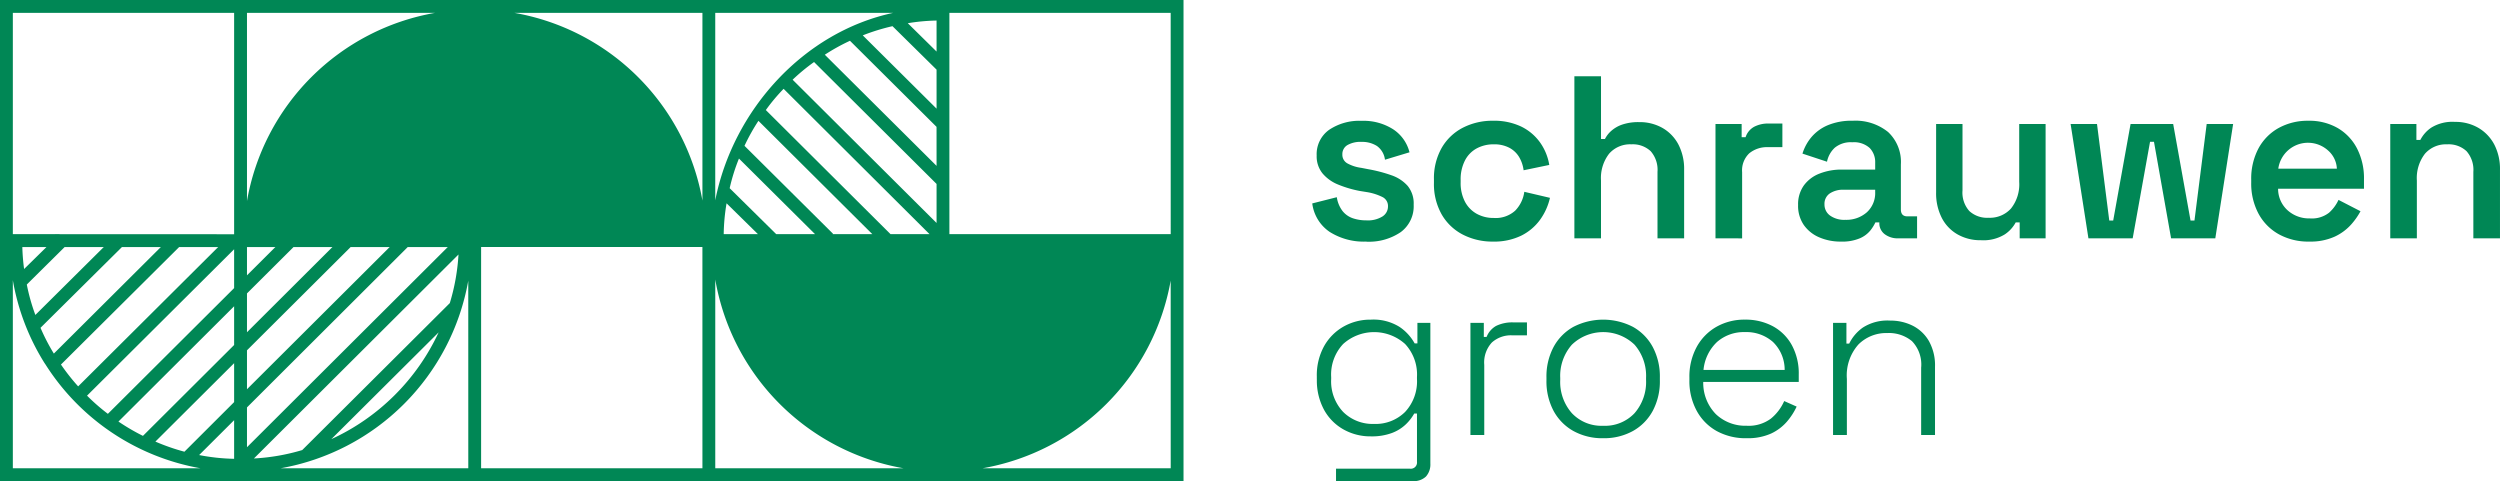 <svg height="61.868" viewBox="0 0 321.484 61.868" width="321.484" xmlns="http://www.w3.org/2000/svg" xmlns:xlink="http://www.w3.org/1999/xlink"><clipPath id="a"><path d="m0 0h321.484v61.868h-321.484z"/></clipPath><g fill="#008755"><path d="m7.088 27.861-.012.013h20.785v-.013z" transform="translate(0 2.247)"/><path d="m7.088 27.861-.012.013h20.785v-.013z" transform="translate(0 2.247)"/><g clip-path="url(#a)"><path d="m0 61.868h152.193v-61.868h-152.193zm91.976-60.216h22.893c-11.549 2.477-20.607 12.513-22.893 24.111zm3.761 17.1a25.5 25.5 0 0 1 1.792-3.214l14.647 14.571h-5.107l.051-.051zm-1.906 5.448a24.451 24.451 0 0 1 1.194-3.811l9.782 9.718h-4.992zm3.633 5.907h-4.4a25.56 25.56 0 0 1 .368-3.964zm-65.704-28.455h24.2a29.754 29.754 0 0 0 -24.2 24.2zm0 30.107h3.659l-.013.013-3.646 3.634zm0 5.972 5.983-5.959.013-.013h5l-.012.013-10.984 10.952zm0 7.317 13.326-13.275.013-.013h5.017l-.012.013-18.344 18.281zm-30.109-43.396h28.456v28.47h-22.459l.013-.013h-6.01zm6.657 30.12.013-.013h5.03l-.012.013-8.792 8.728a25.206 25.206 0 0 1 -1.1-3.912zm-5.208 2.821a25.846 25.846 0 0 1 -.228-2.82h3.1zm12.577-2.82.013-.013h5l-.012.013-13.754 13.695a25.418 25.418 0 0 1 -1.715-3.315zm7.355 0 .013-.013h5.018l-.013.013-18 17.913a27.492 27.492 0 0 1 -2.211-2.807zm-21.381 28.444v-24.189a29.48 29.48 0 0 0 4.066 10.647c.038.051.077.115.115.165a29.733 29.733 0 0 0 19.956 13.377zm28.456-1.217a26.1 26.1 0 0 1 -4.5-.483l4.5-4.484zm0-7.292-6.39 6.378a26.547 26.547 0 0 1 -3.735-1.3l10.125-10.086zm0-7.343-11.724 11.685a26.938 26.938 0 0 1 -3.151-1.842l14.875-14.825zm0-7.317-16.235 16.169a25.911 25.911 0 0 1 -2.68-2.337l18.915-18.827zm1.653 15.343 20.669-20.618.013-.013h5.144l-.012.013-25.814 25.738zm27.2-19.665a26.736 26.736 0 0 1 -1.117 6.25l-18.98 18.9a26.541 26.541 0 0 1 -6.211 1.08zm-2.552 10.01a28.176 28.176 0 0 1 -13.8 13.734zm3.81 17.481h-24.139a29.781 29.781 0 0 0 24.137-24.125zm30.109 0h-28.46v-28.456h28.458zm0-34.428a29.759 29.759 0 0 0 -24.2-24.137h24.2zm1.651 34.428v-24.277a29.778 29.778 0 0 0 24.214 24.277zm22.537-30.109-16.034-15.956a24.248 24.248 0 0 1 2.286-2.731l18.764 18.687zm5.921-1.435-18.51-18.422a24.752 24.752 0 0 1 2.757-2.274l15.753 15.677zm0-7.343-14.371-14.292a25.714 25.714 0 0 1 3.227-1.791h.012l11.129 11.065zm0-7.356-9.49-9.426a26.038 26.038 0 0 1 3.824-1.181l5.666 5.589zm0-7.343-3.7-3.646a25.275 25.275 0 0 1 3.7-.343zm30.109 53.585h-24.192a29.762 29.762 0 0 0 24.189-24.138zm0-30.109h-28.46v-28.455h28.456z"/><path d="m31.14 29.39v.01h3.646l.013-.013zm-16.07 0-.013.013h5.005l.012-.013zm7.355 0-.012.013h5.017l.013-.013zm-14.725 0-.013.013h5.031l.012-.013zm44.121 0-.013.013h5.145l.012-.013zm-14.686 0-.013.013h5.005l.012-.013zm7.343 0-.013.013h5.018l.012-.013zm-29.409 0-.013.013h5.005l.012-.013zm7.355 0-.012.013h5.018l.013-.013z" transform="translate(.62 2.37)"/><path d="m163.095 29.908a8.221 8.221 0 0 1 -4.705-1.25 5.2 5.2 0 0 1 -2.233-3.658l3.157-.8a3.875 3.875 0 0 0 .743 1.786 2.884 2.884 0 0 0 1.325.924 5.3 5.3 0 0 0 1.713.268 3.568 3.568 0 0 0 2.1-.507 1.524 1.524 0 0 0 .7-1.279 1.283 1.283 0 0 0 -.669-1.192 6.961 6.961 0 0 0 -2.04-.655l-.922-.148a14.416 14.416 0 0 1 -2.77-.819 5.122 5.122 0 0 1 -2.009-1.429 3.474 3.474 0 0 1 -.76-2.308 3.844 3.844 0 0 1 1.593-3.3 6.94 6.94 0 0 1 4.182-1.161 7.058 7.058 0 0 1 4.079 1.1 4.982 4.982 0 0 1 2.083 2.946l-3.155.953a2.556 2.556 0 0 0 -1.042-1.771 3.542 3.542 0 0 0 -1.966-.521 3.358 3.358 0 0 0 -1.831.417 1.337 1.337 0 0 0 -.64 1.19 1.261 1.261 0 0 0 .655 1.162 5.062 5.062 0 0 0 1.757.566l.922.178a18.711 18.711 0 0 1 2.962.774 4.915 4.915 0 0 1 2.1 1.369 3.559 3.559 0 0 1 .774 2.412 4.136 4.136 0 0 1 -1.652 3.527 7.265 7.265 0 0 1 -4.45 1.236" transform="translate(12.591 1.159)"/><path d="m178.232 29.908a8.293 8.293 0 0 1 -3.87-.893 6.665 6.665 0 0 1 -2.725-2.591 7.913 7.913 0 0 1 -1-4.078v-.417a7.915 7.915 0 0 1 1-4.078 6.655 6.655 0 0 1 2.725-2.59 8.306 8.306 0 0 1 3.87-.893 8.089 8.089 0 0 1 3.618.745 6.436 6.436 0 0 1 2.426 2.038 6.906 6.906 0 0 1 1.191 2.9l-3.3.685a4.391 4.391 0 0 0 -.566-1.683 3.219 3.219 0 0 0 -1.265-1.206 4.142 4.142 0 0 0 -2.009-.446 4.541 4.541 0 0 0 -2.188.521 3.664 3.664 0 0 0 -1.518 1.563 5.278 5.278 0 0 0 -.55 2.5v.3a5.183 5.183 0 0 0 .55 2.487 3.782 3.782 0 0 0 1.518 1.563 4.441 4.441 0 0 0 2.188.535 3.734 3.734 0 0 0 2.753-.937 4.29 4.29 0 0 0 1.177-2.426l3.3.774a7.769 7.769 0 0 1 -1.279 2.828 6.622 6.622 0 0 1 -2.426 2.04 7.957 7.957 0 0 1 -3.618.759" transform="translate(13.759 1.159)"/><path d="m187.349 29.917v-20.84h3.425v8.068h.506a3.439 3.439 0 0 1 .775-1.013 4.145 4.145 0 0 1 1.413-.833 6.417 6.417 0 0 1 2.219-.327 5.89 5.89 0 0 1 3.006.759 5.28 5.28 0 0 1 2.039 2.129 6.812 6.812 0 0 1 .73 3.245v8.813h-3.425v-8.546a3.624 3.624 0 0 0 -.879-2.665 3.366 3.366 0 0 0 -2.487-.879 3.577 3.577 0 0 0 -2.857 1.207 5.1 5.1 0 0 0 -1.042 3.437v7.443z" transform="translate(15.106 .732)"/><path d="m204.141 29.464v-14.706h3.364v1.7h.507a2.338 2.338 0 0 1 1.1-1.34 3.838 3.838 0 0 1 1.846-.417h1.785v3.038h-1.843a3.589 3.589 0 0 0 -2.412.788 3.02 3.02 0 0 0 -.922 2.427v8.514z" transform="translate(16.46 1.185)"/><path d="m219.479 29.908a6.864 6.864 0 0 1 -2.8-.551 4.628 4.628 0 0 1 -1.98-1.593 4.342 4.342 0 0 1 -.729-2.56 4.155 4.155 0 0 1 .729-2.5 4.487 4.487 0 0 1 2.009-1.533 7.7 7.7 0 0 1 2.918-.522h4.258v-.893a2.59 2.59 0 0 0 -.714-1.89 3.01 3.01 0 0 0 -2.234-.729 3.214 3.214 0 0 0 -2.248.7 3.345 3.345 0 0 0 -1 1.8l-3.155-1.042a6.082 6.082 0 0 1 1.147-2.114 5.615 5.615 0 0 1 2.1-1.533 7.929 7.929 0 0 1 3.216-.58 6.666 6.666 0 0 1 4.54 1.444 5.254 5.254 0 0 1 1.651 4.183v5.775q0 .893.834.893h1.25v2.827h-2.411a2.757 2.757 0 0 1 -1.756-.536 1.75 1.75 0 0 1 -.685-1.459v-.059h-.507a5.186 5.186 0 0 1 -.625 1.013 3.551 3.551 0 0 1 -1.355 1.027 5.8 5.8 0 0 1 -2.455.432m.565-2.8a3.97 3.97 0 0 0 2.769-.968 3.334 3.334 0 0 0 1.072-2.6v-.3h-4.049a3.062 3.062 0 0 0 -1.786.475 1.6 1.6 0 0 0 -.684 1.4 1.733 1.733 0 0 0 .714 1.444 3.142 3.142 0 0 0 1.965.551" transform="translate(17.253 1.159)"/><path d="m236.139 29.7a5.874 5.874 0 0 1 -3.006-.76 5.129 5.129 0 0 1 -2.024-2.144 6.926 6.926 0 0 1 -.714-3.23v-8.813h3.393v8.547a3.566 3.566 0 0 0 .879 2.65 3.387 3.387 0 0 0 2.485.863 3.651 3.651 0 0 0 2.873-1.19 5 5 0 0 0 1.055-3.423v-7.447h3.394v14.706h-3.334v-2.054h-.507a4.3 4.3 0 0 1 -1.413 1.549 5.24 5.24 0 0 1 -3.082.745" transform="translate(18.577 1.19)"/><path d="m248.692 29.459-2.292-14.706h3.394l1.577 12.414h.507l2.234-12.414h5.478l2.232 12.414h.507l1.571-12.414h3.4l-2.292 14.706h-5.686l-2.2-12.414h-.506l-2.233 12.414z" transform="translate(19.867 1.19)"/><path d="m275.336 29.908a7.837 7.837 0 0 1 -3.885-.938 6.6 6.6 0 0 1 -2.62-2.65 8.2 8.2 0 0 1 -.939-4v-.357a8.294 8.294 0 0 1 .924-4.019 6.557 6.557 0 0 1 2.589-2.636 7.707 7.707 0 0 1 3.842-.937 7.313 7.313 0 0 1 3.753.929 6.471 6.471 0 0 1 2.5 2.636 8.378 8.378 0 0 1 .893 3.959v1.22h-11.045a3.716 3.716 0 0 0 1.221 2.769 4.113 4.113 0 0 0 2.857 1.043 3.583 3.583 0 0 0 2.47-.729 5.019 5.019 0 0 0 1.221-1.652l2.828 1.458a8.95 8.95 0 0 1 -1.206 1.712 6.517 6.517 0 0 1 -2.1 1.549 7.518 7.518 0 0 1 -3.306.641m-3.959-9.379h7.532a3.3 3.3 0 0 0 -1.116-2.321 3.855 3.855 0 0 0 -6.416 2.321" transform="translate(21.6 1.159)"/><path d="m284.438 29.479v-14.706h3.362v2.053h.507a4.246 4.246 0 0 1 1.4-1.578 5.169 5.169 0 0 1 3.066-.743 5.809 5.809 0 0 1 3.007.773 5.4 5.4 0 0 1 2.039 2.144 6.824 6.824 0 0 1 .729 3.245v8.813h-3.425v-8.545a3.628 3.628 0 0 0 -.877-2.665 3.367 3.367 0 0 0 -2.487-.879 3.58 3.58 0 0 0 -2.859 1.209 5.1 5.1 0 0 0 -1.041 3.437v7.443z" transform="translate(22.934 1.17)"/><path d="m156.7 45.719v-.357a7.751 7.751 0 0 1 .935-3.915 6.6 6.6 0 0 1 2.507-2.521 6.978 6.978 0 0 1 3.5-.889 6.319 6.319 0 0 1 3.694.934 6.1 6.1 0 0 1 1.943 2.121h.356v-2.64h1.665v18.094a2.321 2.321 0 0 1 -.563 1.662 2.273 2.273 0 0 1 -1.72.593h-9.848v-1.601h9.492a.8.8 0 0 0 .919-.889v-6.2h-.356a5.927 5.927 0 0 1 -1.083 1.394 5.276 5.276 0 0 1 -1.795 1.112 7.406 7.406 0 0 1 -2.7.43 7.05 7.05 0 0 1 -3.514-.89 6.443 6.443 0 0 1 -2.507-2.535 7.88 7.88 0 0 1 -.92-3.9m7.357 5.725a5.367 5.367 0 0 0 3.99-1.543 5.76 5.76 0 0 0 1.527-4.241v-.237a5.754 5.754 0 0 0 -1.527-4.258 5.954 5.954 0 0 0 -7.965 0 5.726 5.726 0 0 0 -1.541 4.258v.237a5.732 5.732 0 0 0 1.541 4.241 5.38 5.38 0 0 0 3.976 1.543" transform="translate(12.635 3.067)"/><path d="m174.979 52.842v-14.417h1.721v1.81h.357a2.783 2.783 0 0 1 1.232-1.423 4.757 4.757 0 0 1 2.268-.446h1.691v1.662h-1.9a3.662 3.662 0 0 0 -2.611.919 3.777 3.777 0 0 0 -.98 2.878v9.018z" transform="translate(14.109 3.094)"/><path d="m191.319 53.284a7.657 7.657 0 0 1 -3.842-.935 6.5 6.5 0 0 1 -2.551-2.61 8.077 8.077 0 0 1 -.9-3.9v-.356a8.077 8.077 0 0 1 .9-3.9 6.492 6.492 0 0 1 2.551-2.611 8.37 8.37 0 0 1 7.683 0 6.489 6.489 0 0 1 2.55 2.611 8.077 8.077 0 0 1 .9 3.9v.356a8.077 8.077 0 0 1 -.9 3.9 6.493 6.493 0 0 1 -2.55 2.61 7.657 7.657 0 0 1 -3.842.935m0-1.6a5.208 5.208 0 0 0 4.034-1.617 6.1 6.1 0 0 0 1.483-4.287v-.238a6.1 6.1 0 0 0 -1.483-4.286 5.821 5.821 0 0 0 -8.054 0 6.058 6.058 0 0 0 -1.5 4.286v.238a6.055 6.055 0 0 0 1.5 4.287 5.216 5.216 0 0 0 4.02 1.617" transform="translate(14.838 3.067)"/><path d="m208.393 53.284a7.715 7.715 0 0 1 -3.871-.935 6.547 6.547 0 0 1 -2.566-2.626 7.993 7.993 0 0 1 -.92-3.886v-.356a7.969 7.969 0 0 1 .92-3.9 6.632 6.632 0 0 1 2.536-2.611 7.249 7.249 0 0 1 3.693-.934 7.367 7.367 0 0 1 3.575.845 6.087 6.087 0 0 1 2.448 2.432 7.608 7.608 0 0 1 .89 3.781v.95h-12.282a5.724 5.724 0 0 0 1.647 4.167 5.5 5.5 0 0 0 3.93 1.47 4.778 4.778 0 0 0 3.128-.921 6.081 6.081 0 0 0 1.706-2.254l1.6.712a8.424 8.424 0 0 1 -1.232 1.914 6.106 6.106 0 0 1 -2.032 1.541 7.236 7.236 0 0 1 -3.174.609m-5.543-8.782h10.441a4.971 4.971 0 0 0 -1.513-3.6 5.152 5.152 0 0 0 -3.59-1.261 5.219 5.219 0 0 0 -3.584 1.261 5.661 5.661 0 0 0 -1.75 3.6" transform="translate(16.21 3.067)"/><path d="m218.13 52.86v-14.417h1.72v2.67h.356a5.414 5.414 0 0 1 1.751-2.062 5.851 5.851 0 0 1 3.53-.9 6.353 6.353 0 0 1 2.877.652 5.034 5.034 0 0 1 2.091 1.973 6.376 6.376 0 0 1 .787 3.308v8.78h-1.782v-8.664a4.327 4.327 0 0 0 -1.185-3.41 4.65 4.65 0 0 0 -3.175-1.038 5.053 5.053 0 0 0 -3.707 1.469 5.987 5.987 0 0 0 -1.485 4.435v7.204z" transform="translate(17.588 3.076)"/></g></g></svg>